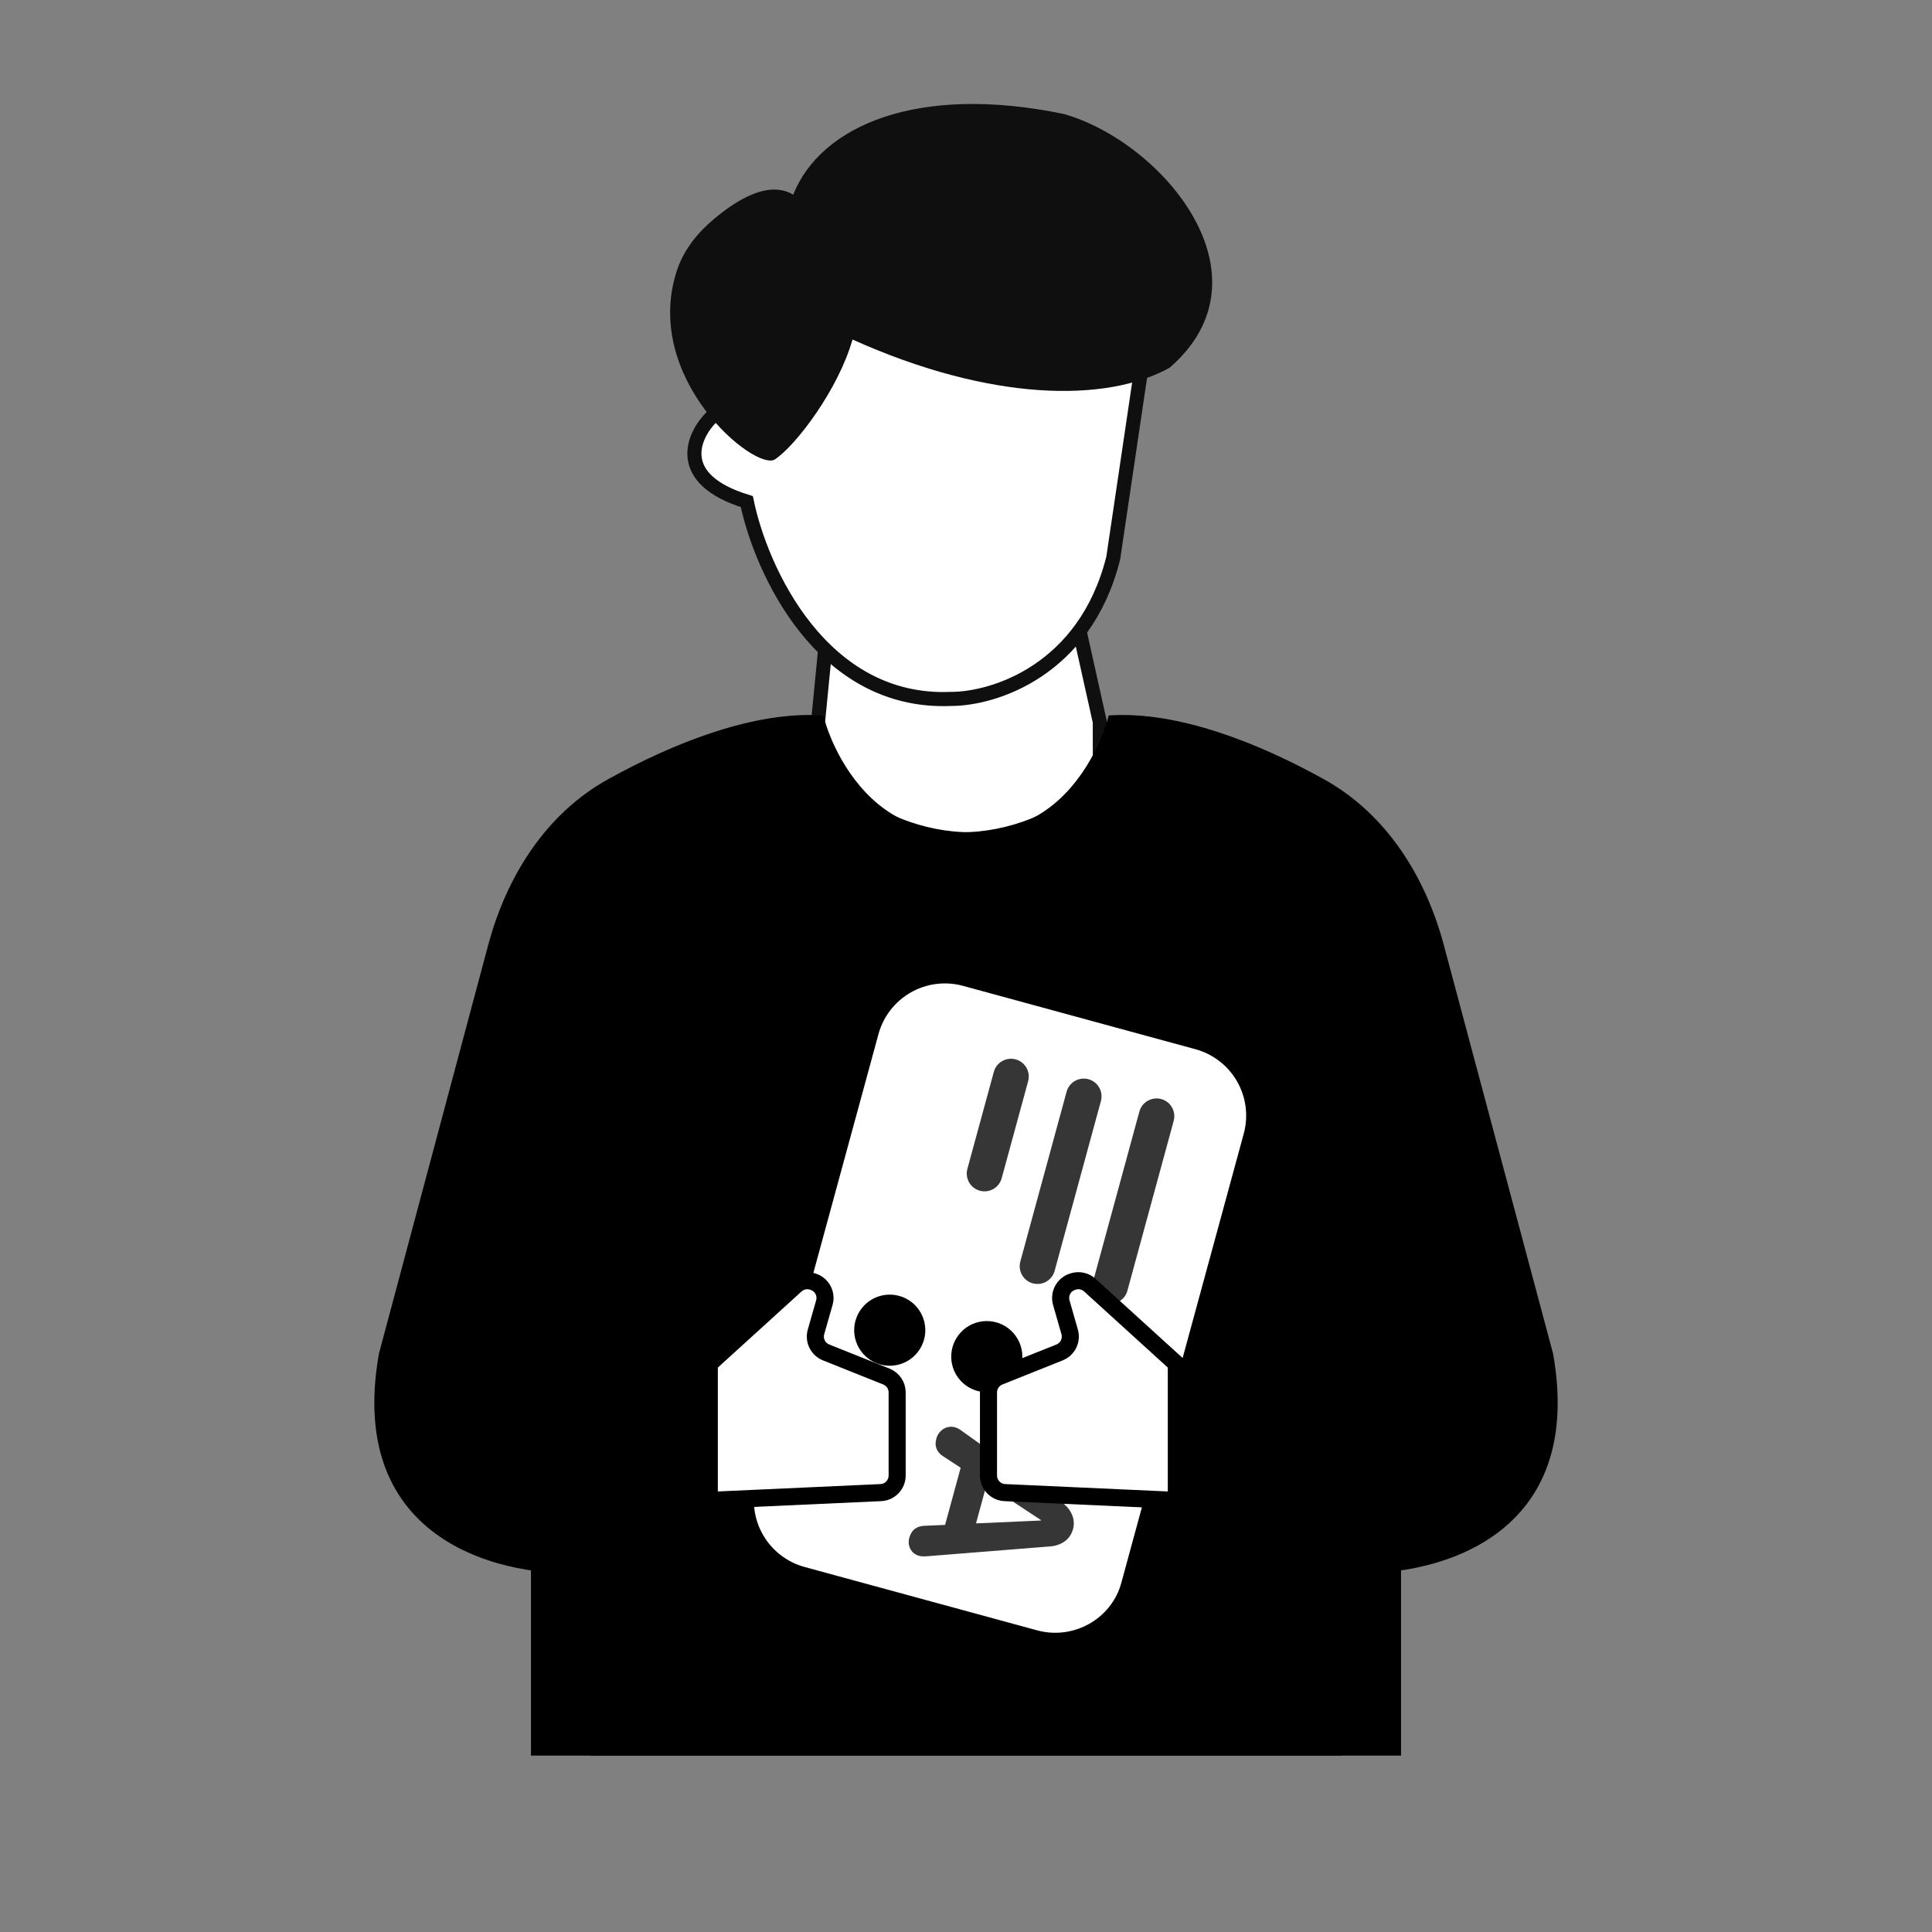 <svg width="160" height="160" viewBox="0 0 160 160" fill="none" xmlns="http://www.w3.org/2000/svg">
<rect x="0" y="0" width="160" height="160" fill="#808080" stroke="none"/>
<path d="M67.411 63.233L68.605 51.009L73.792 53.628L79.555 54.152L84.741 53.104L88.775 49.437L91.081 59.786V69.346L68.605 69.87L67.411 63.233Z" fill="white" stroke="#0F0F0F" stroke-width="1.164"/>
<path d="M61.848 41.541C55.778 39.673 57.373 36.094 58.93 34.537L66.516 24.032L94.53 30.452L92.195 46.21C89.861 55.547 82.274 57.882 78.772 57.882C68.034 58.349 63.015 47.182 61.848 41.541Z" fill="white" stroke="#0F0F0F" stroke-width="1.167"/>
<path d="M64.183 38.039C65.934 36.872 69.421 32.26 70.602 28.118C82.026 33.254 91.613 33.37 96.865 30.452C105.62 22.865 96.281 11.776 88.111 9.442C76.029 6.931 67.986 10.378 65.688 16.123C63.659 14.906 61.028 16.539 59.109 18.152C57.768 19.279 56.634 20.684 56.078 22.345C53.08 31.314 62.574 39.112 64.183 38.039Z" fill="#0F0F0F"/>
<path d="M44.567 87.162C43.165 70.754 60.277 62.669 68.163 60.828C69.323 64.659 71.959 66.744 74.629 67.799C78.293 69.248 82.739 69.478 86.103 67.428C89.41 65.413 91.223 61.577 91.819 59.251C97.558 58.853 104.293 61.564 109.66 64.544C114.802 67.4 118.05 72.576 119.569 78.258L128.619 112.104C131.423 127.88 118.105 130.773 111.096 130.247V145.39H43.973V115.703L44.567 87.162Z" fill="black"/>
<path d="M115.434 87.162C116.836 70.754 99.724 62.669 91.838 60.828C90.678 64.659 88.042 66.744 85.372 67.799C81.708 69.248 77.262 69.478 73.898 67.428C70.591 65.413 68.778 61.577 68.182 59.251C62.443 58.853 55.708 61.564 50.341 64.544C45.199 67.4 41.951 72.576 40.432 78.258L31.382 112.104C28.578 127.88 41.896 130.773 48.905 130.247V145.39H116.028V115.703L115.434 87.162Z" fill="black"/>
<path d="M66.633 129.771L72.131 131.27L80.383 133.517L85.883 135.017C88.921 135.844 92.055 134.053 92.859 131.099L96.094 119.224C95.769 118.899 95.463 118.585 95.238 118.192C94.85 117.513 94.748 116.709 94.953 115.956C95.159 115.202 95.655 114.561 96.333 114.173C96.727 113.948 97.15 113.834 97.575 113.803L103.001 93.891C103.198 93.169 103.251 92.414 103.157 91.671C103.062 90.929 102.823 90.212 102.451 89.561C102.079 88.911 101.583 88.341 100.991 87.883C100.399 87.424 99.722 87.087 98.999 86.891L93.499 85.393L85.249 83.143L79.75 81.644C79.028 81.447 78.273 81.394 77.53 81.488C76.787 81.583 76.07 81.823 75.42 82.194C74.77 82.566 74.2 83.062 73.742 83.654C73.283 84.246 72.946 84.923 72.75 85.646L67.322 105.557C67.683 105.804 67.985 106.129 68.206 106.507C68.593 107.185 68.696 107.989 68.49 108.743C68.285 109.497 67.789 110.138 67.111 110.525C66.717 110.75 66.293 110.866 65.869 110.896L62.633 122.771C62.436 123.493 62.383 124.247 62.477 124.99C62.572 125.733 62.811 126.45 63.183 127.1C63.554 127.75 64.05 128.32 64.642 128.779C65.234 129.237 65.911 129.574 66.633 129.771ZM88.297 111.983C88.633 111.791 89.003 111.667 89.387 111.618C89.771 111.57 90.16 111.597 90.533 111.699C90.906 111.801 91.256 111.975 91.562 112.212C91.868 112.449 92.124 112.744 92.316 113.079C92.508 113.415 92.632 113.786 92.68 114.169C92.729 114.553 92.702 114.943 92.6 115.316C92.498 115.689 92.324 116.039 92.087 116.344C91.85 116.65 91.555 116.906 91.219 117.098C90.541 117.486 89.736 117.588 88.983 117.383C88.229 117.177 87.588 116.68 87.2 116.002C86.813 115.324 86.711 114.519 86.916 113.765C87.122 113.012 87.618 112.37 88.297 111.983ZM80.26 109.793C80.596 109.601 80.967 109.477 81.35 109.428C81.734 109.379 82.124 109.407 82.497 109.508C82.87 109.61 83.22 109.785 83.525 110.021C83.831 110.258 84.087 110.553 84.279 110.889C84.471 111.225 84.595 111.595 84.644 111.979C84.693 112.363 84.665 112.752 84.563 113.126C84.462 113.499 84.287 113.848 84.05 114.154C83.814 114.46 83.519 114.716 83.183 114.908C82.504 115.296 81.7 115.398 80.946 115.192C80.193 114.987 79.552 114.49 79.164 113.812C78.776 113.133 78.674 112.329 78.88 111.575C79.085 110.821 79.582 110.18 80.26 109.793ZM72.224 107.602C72.56 107.41 72.93 107.286 73.314 107.238C73.698 107.189 74.087 107.216 74.46 107.318C74.834 107.42 75.183 107.594 75.489 107.831C75.795 108.068 76.051 108.363 76.243 108.699C76.435 109.035 76.559 109.405 76.607 109.789C76.656 110.172 76.629 110.562 76.527 110.935C76.425 111.308 76.251 111.658 76.014 111.964C75.777 112.27 75.482 112.526 75.146 112.718C74.468 113.105 73.664 113.207 72.91 113.002C72.156 112.796 71.515 112.3 71.127 111.621C70.74 110.943 70.638 110.138 70.843 109.385C71.049 108.631 71.546 107.99 72.224 107.602Z" fill="white"/>
<path d="M82.994 87.875C83.247 87.73 83.537 87.663 83.828 87.683C84.119 87.703 84.397 87.809 84.628 87.988C84.858 88.166 85.031 88.409 85.123 88.686C85.215 88.962 85.223 89.26 85.146 89.541L82.955 97.577C82.904 97.764 82.817 97.939 82.699 98.091C82.581 98.244 82.433 98.373 82.266 98.468C82.098 98.564 81.912 98.626 81.721 98.651C81.529 98.675 81.334 98.662 81.148 98.611C80.961 98.56 80.786 98.473 80.634 98.354C80.481 98.236 80.353 98.089 80.257 97.921C80.161 97.753 80.099 97.568 80.074 97.376C80.05 97.184 80.064 96.99 80.114 96.803L82.305 88.767C82.407 88.39 82.655 88.069 82.994 87.875ZM89.022 89.518C89.275 89.373 89.565 89.306 89.856 89.326C90.146 89.346 90.425 89.452 90.655 89.63C90.886 89.809 91.058 90.052 91.15 90.328C91.242 90.605 91.25 90.903 91.173 91.184L87.34 105.248C87.289 105.434 87.202 105.609 87.084 105.762C86.965 105.915 86.818 106.043 86.65 106.139C86.482 106.235 86.297 106.296 86.105 106.321C85.913 106.345 85.719 106.332 85.532 106.281C85.346 106.23 85.171 106.143 85.018 106.025C84.865 105.906 84.737 105.759 84.641 105.591C84.545 105.423 84.483 105.238 84.459 105.046C84.434 104.855 84.448 104.66 84.499 104.473L88.332 90.409C88.435 90.033 88.683 89.712 89.022 89.518ZM95.049 91.161C95.302 91.016 95.592 90.949 95.883 90.969C96.174 90.989 96.452 91.095 96.682 91.273C96.913 91.452 97.085 91.695 97.177 91.971C97.27 92.248 97.278 92.545 97.2 92.826L93.367 106.89C93.316 107.077 93.229 107.252 93.111 107.404C92.993 107.557 92.845 107.685 92.677 107.781C92.51 107.877 92.324 107.939 92.133 107.964C91.941 107.988 91.746 107.974 91.559 107.924C91.373 107.873 91.198 107.786 91.045 107.667C90.892 107.549 90.764 107.402 90.668 107.234C90.573 107.066 90.511 106.881 90.486 106.689C90.462 106.497 90.475 106.303 90.526 106.116L94.359 92.052C94.462 91.675 94.71 91.355 95.049 91.161ZM87.948 124.422C88.651 124.926 89.102 125.762 88.864 126.631C88.618 127.535 87.852 128.001 86.955 128.068L76.775 128.882C76.475 128.911 76.226 128.879 76.108 128.846C75.443 128.665 75.13 127.994 75.302 127.363C75.496 126.649 75.97 126.391 76.527 126.361L78.268 126.287L79.558 121.552L78.113 120.608C77.631 120.296 77.354 119.835 77.545 119.136C77.731 118.454 78.401 118.014 79.082 118.199C79.355 118.274 79.534 118.415 79.611 118.472L87.948 124.422ZM81.712 122.924L80.829 126.161L86.203 125.923L86.212 125.889L81.712 122.924Z" fill="#363636"/>
<path d="M58.742 124.256V112.943L65.907 106.429C66.285 106.085 66.82 105.972 67.305 106.134L67.356 106.151C68.075 106.39 68.477 107.153 68.269 107.881L67.578 110.301C67.378 110.998 67.739 111.733 68.412 112.003L73.409 114.001C73.946 114.216 74.298 114.736 74.298 115.314V118.953V122.198C74.298 122.954 73.703 123.576 72.948 123.611L58.742 124.256Z" fill="white" stroke="black" stroke-width="1.414"/>
<path d="M97.419 124.256V112.943L90.254 106.429C89.876 106.085 89.341 105.972 88.856 106.134L88.805 106.151C88.086 106.39 87.684 107.153 87.892 107.881L88.584 110.301C88.783 110.998 88.422 111.733 87.749 112.003L82.752 114.001C82.215 114.216 81.863 114.736 81.863 115.314V118.953V122.198C81.863 122.954 82.458 123.576 83.213 123.611L97.419 124.256Z" fill="white" stroke="black" stroke-width="1.414"/>
</svg>
